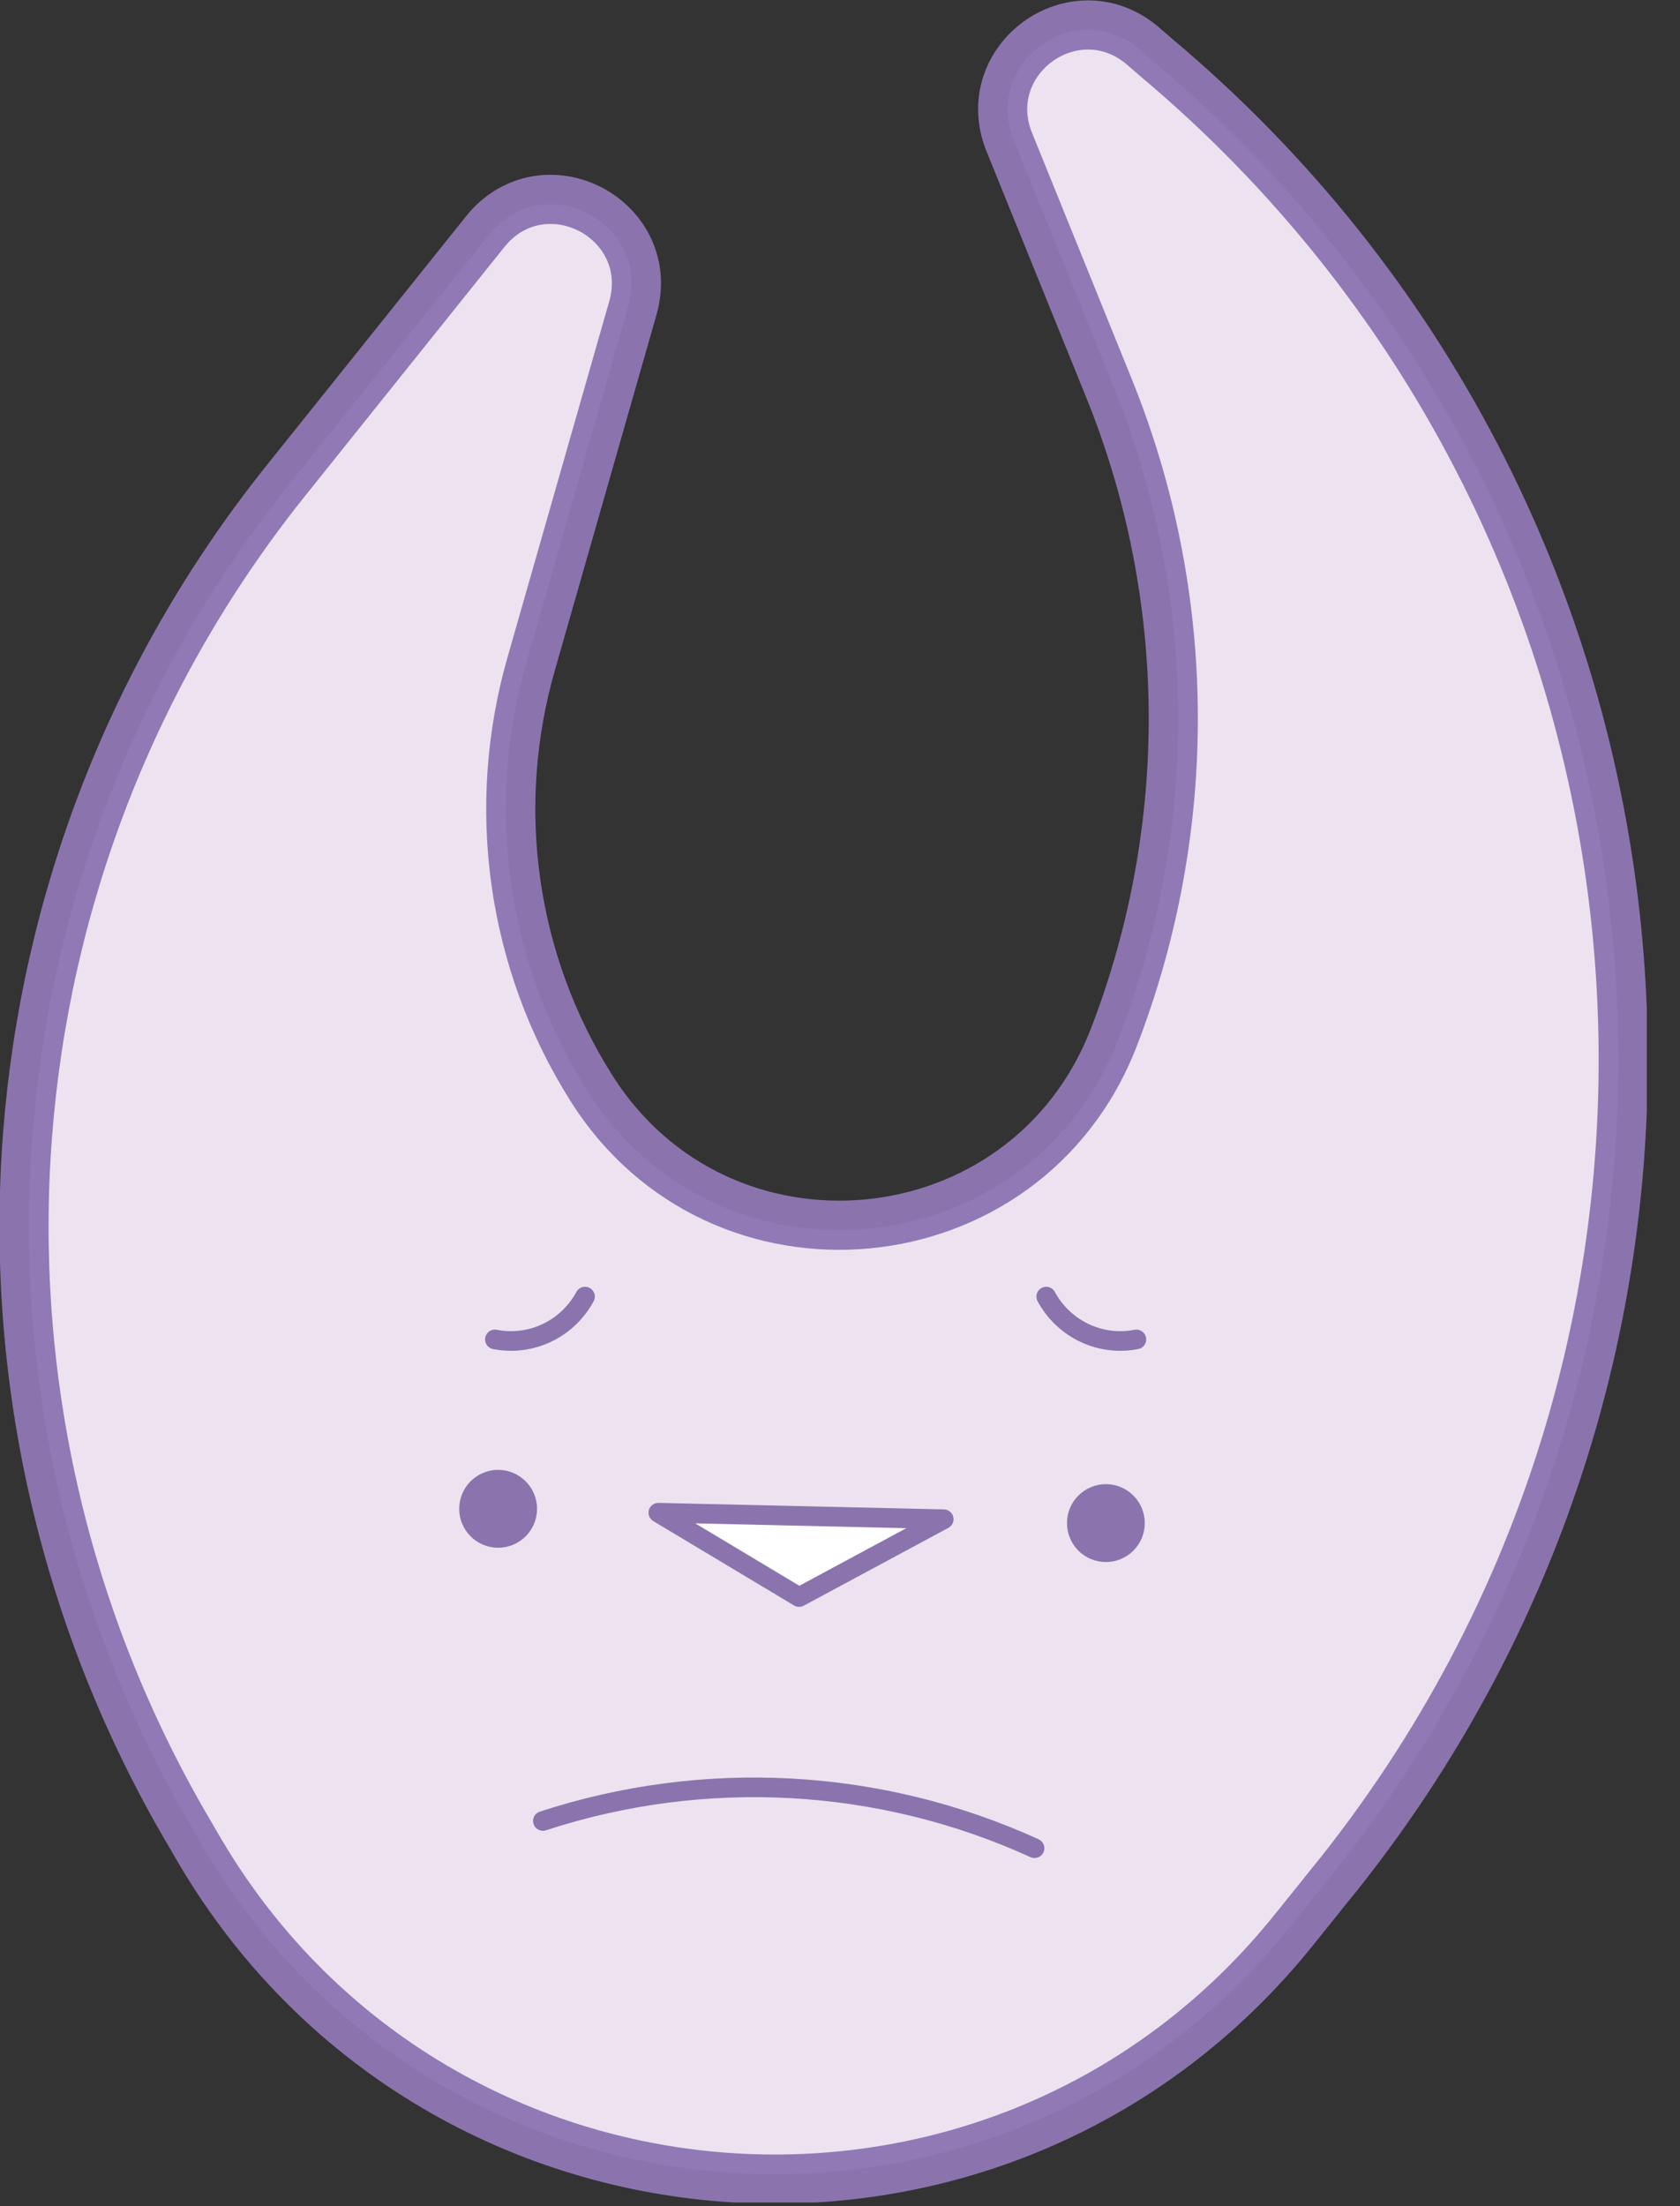 <svg width="48" height="63" viewBox="0 0 48 63" fill="none" xmlns="http://www.w3.org/2000/svg">
<rect x="0" y="0" width="48" height="63" fill="#333333" stroke="none"/>
<g clip-path="url(#clip0)">
<path d="M14.195 6.875L8.45 14.047C-0.167 24.851 -1.297 39.806 5.578 51.796C5.708 52.018 5.838 52.241 5.967 52.463C12.527 63.86 28.502 65.065 36.693 54.78C37.1 54.279 37.508 53.76 37.916 53.26C50.388 37.582 48.108 14.844 32.764 1.964L32.356 1.612C30.763 0.278 28.446 1.964 29.224 3.892L32.078 10.934C34.525 16.975 34.562 23.721 32.208 29.799C29.577 36.544 20.385 37.415 16.53 31.281C14.195 27.575 13.565 23.053 14.77 18.847L17.679 8.673C18.272 6.579 15.567 5.17 14.195 6.875Z" fill="#EBE2EF" stroke="#8B74AD" stroke-width="2.246" stroke-miterlimit="10" stroke-linecap="round" stroke-linejoin="round"/>
<path d="M14.195 6.875L8.45 14.047C-0.167 24.851 -1.297 39.806 5.578 51.796C5.708 52.018 5.838 52.241 5.967 52.463C12.527 63.86 28.502 65.065 36.693 54.78C37.1 54.279 37.508 53.76 37.916 53.26C50.388 37.582 48.108 14.844 32.764 1.964L32.356 1.612C30.763 0.278 28.446 1.964 29.224 3.892L32.078 10.934C34.525 16.975 34.562 23.721 32.208 29.799C29.577 36.544 20.385 37.415 16.53 31.281C14.195 27.575 13.565 23.053 14.77 18.847L17.679 8.673C18.272 6.579 15.567 5.17 14.195 6.875Z" fill="#EDE3F0" stroke="#9179B6" stroke-width="0.561" stroke-miterlimit="10" stroke-linecap="round" stroke-linejoin="round"/>
<path d="M22.831 45.606L18.81 43.197L26.963 43.383L22.831 45.606Z" fill="white" stroke="#8B74AD" stroke-width="0.561" stroke-miterlimit="10" stroke-linecap="round" stroke-linejoin="round"/>
<path d="M31.596 44.606C32.211 44.606 32.708 44.108 32.708 43.494C32.708 42.88 32.211 42.382 31.596 42.382C30.982 42.382 30.485 42.88 30.485 43.494C30.485 44.108 30.982 44.606 31.596 44.606Z" fill="#8B74AD"/>
<path d="M16.715 37.026C16.234 37.916 15.252 38.416 14.251 38.268L14.14 38.249" stroke="#8B74AD" stroke-width="0.561" stroke-miterlimit="10" stroke-linecap="round" stroke-linejoin="round"/>
<path d="M29.892 37.026C30.373 37.916 31.356 38.416 32.356 38.268L32.468 38.249" stroke="#8B74AD" stroke-width="0.561" stroke-miterlimit="10" stroke-linecap="round" stroke-linejoin="round"/>
<path d="M14.232 44.198C14.846 44.198 15.344 43.7 15.344 43.086C15.344 42.472 14.846 41.974 14.232 41.974C13.618 41.974 13.12 42.472 13.12 43.086C13.12 43.7 13.618 44.198 14.232 44.198Z" fill="#8B74AD"/>
<path d="M29.558 52.778C25.129 50.758 20.107 50.499 15.511 52" stroke="#8B74AD" stroke-width="0.561" stroke-miterlimit="10" stroke-linecap="round" stroke-linejoin="round"/>
</g>
<defs>
<clipPath id="clip0">
<rect width="47.052" height="62.896" fill="white"/>
</clipPath>
</defs>
</svg>
